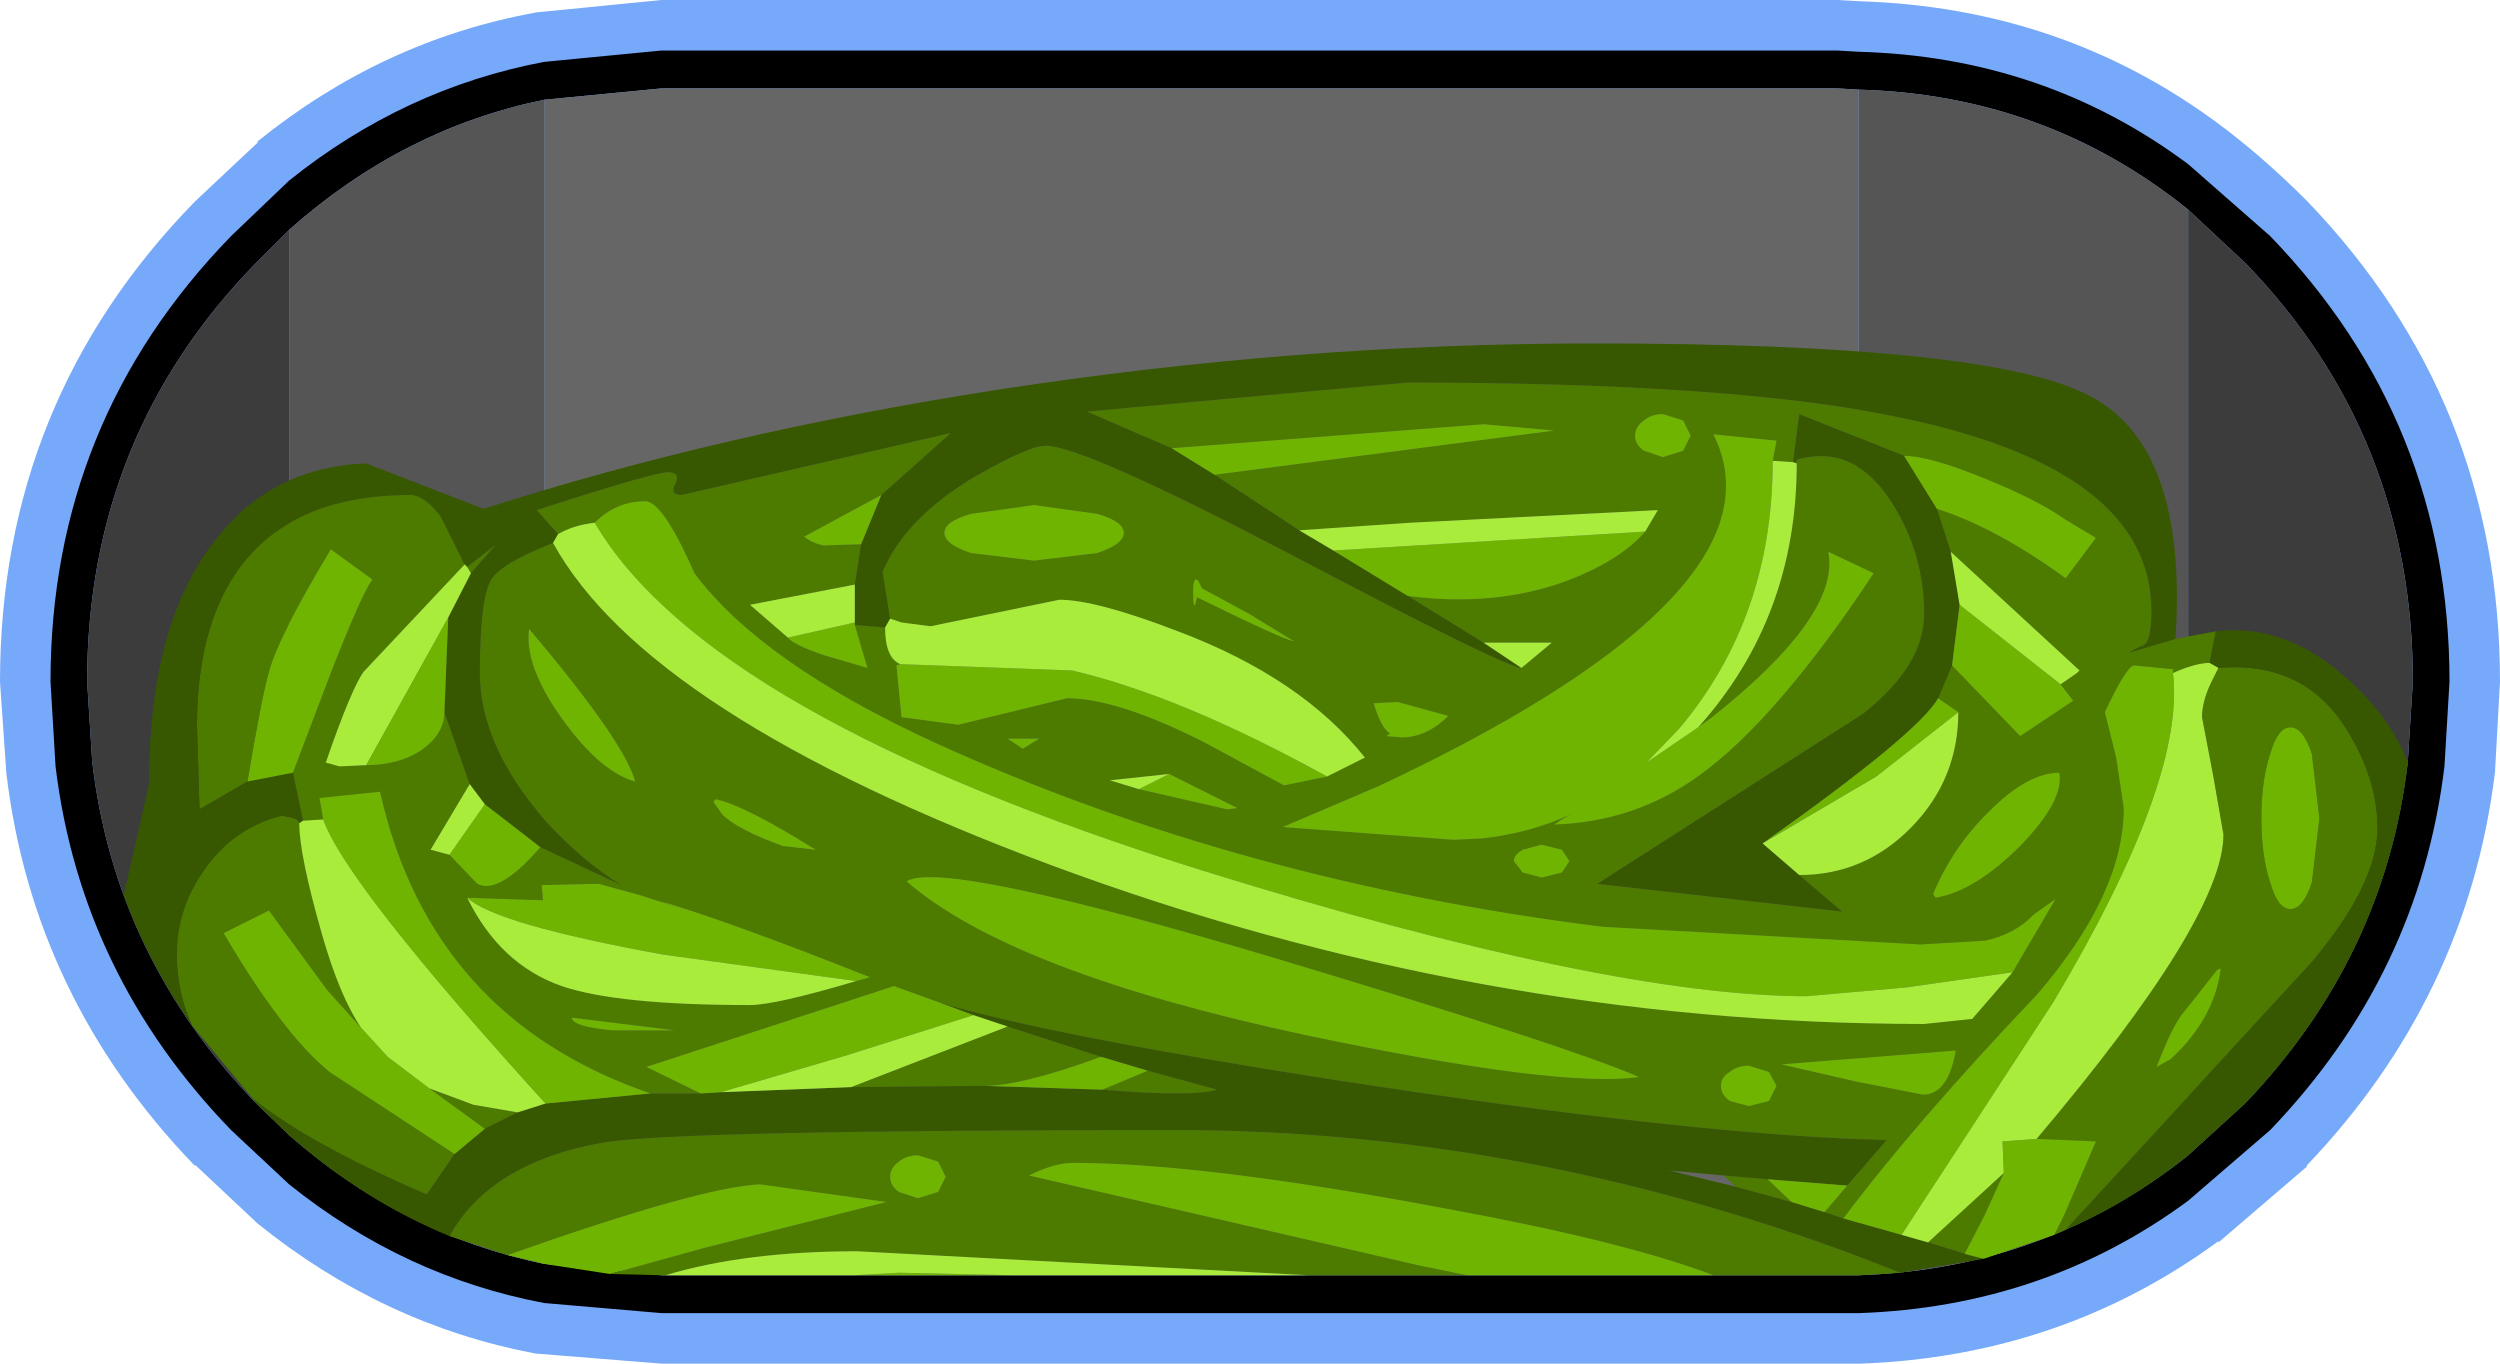<?xml version="1.0" encoding="UTF-8" standalone="no"?>
<svg xmlns:ffdec="https://www.free-decompiler.com/flash" xmlns:xlink="http://www.w3.org/1999/xlink" ffdec:objectType="shape" height="54.0px" width="99.0px" xmlns="http://www.w3.org/2000/svg">
  <g transform="matrix(1.0, 0.0, 0.0, 1.0, 2.0, 2.0)">
    <path d="M19.15 -1.5 L24.2 -2.0 70.75 -2.0 71.65 -1.95 Q79.65 -1.7 85.85 2.9 87.6 4.2 89.35 5.95 97.0 13.9 97.0 25.0 L96.8 28.6 Q95.7 37.5 89.35 44.15 L89.35 44.2 85.85 47.2 85.85 47.15 Q79.65 51.7 71.7 52.0 L71.6 52.0 70.75 52.0 24.2 52.0 19.2 51.6 Q13.15 50.45 8.2 46.45 L5.75 44.15 5.7 44.15 Q-0.7 37.5 -1.75 28.6 L-2.0 25.0 Q-2.0 13.9 5.7 6.0 L5.75 5.95 8.2 3.65 8.2 3.6 Q13.15 -0.4 19.2 -1.5 L19.15 -1.5" fill="#76a9f9" fill-rule="evenodd" stroke="none"/>
    <path d="M84.65 4.5 L87.9 7.35 Q95.0 14.7 95.0 25.0 L94.8 28.35 Q93.8 36.6 87.9 42.75 L84.65 45.55 Q78.95 49.75 71.6 50.0 L70.75 50.0 24.2 50.0 19.55 49.6 Q14.0 48.55 9.45 44.9 L7.15 42.75 Q1.2 36.6 0.2 28.35 L0.0 25.0 Q0.0 14.7 7.15 7.35 L9.45 5.15 Q14.0 1.5 19.55 0.45 L24.2 0.0 70.75 0.0 71.6 0.05 Q78.95 0.25 84.65 4.5 M84.65 43.75 L86.9 41.7 Q92.45 35.9 93.35 28.15 L93.55 25.0 Q93.55 15.25 86.9 8.4 L84.65 6.3 Q79.0 1.75 71.6 1.55 L70.75 1.5 24.2 1.5 19.55 1.95 Q13.95 3.1 9.45 7.1 L8.15 8.4 Q1.45 15.25 1.45 25.0 L1.65 28.15 Q2.55 35.9 8.15 41.7 L9.45 42.95 Q13.95 46.9 19.55 48.05 L24.2 48.5 70.75 48.5 71.6 48.5 Q79.0 48.25 84.65 43.75" fill="#000000" fill-rule="evenodd" stroke="none"/>
    <path d="M84.65 6.3 L86.9 8.4 Q93.55 15.25 93.55 25.0 L93.35 28.15 Q92.45 35.9 86.9 41.7 L84.65 43.75 84.65 6.3 M9.45 42.95 L8.15 41.7 Q2.55 35.9 1.65 28.15 L1.45 25.0 Q1.45 15.25 8.15 8.4 L9.45 7.1 9.45 42.95" fill="#3c3c3c" fill-rule="evenodd" stroke="none"/>
    <path d="M84.65 43.75 Q79.0 48.25 71.6 48.5 L71.6 1.55 Q79.0 1.75 84.65 6.3 L84.65 43.75 M19.55 48.05 Q13.95 46.9 9.45 42.95 L9.45 7.1 Q13.95 3.1 19.55 1.95 L19.55 48.05" fill="#555555" fill-rule="evenodd" stroke="none"/>
    <path d="M71.6 48.5 L70.75 48.5 24.2 48.5 19.55 48.05 19.55 1.95 24.2 1.5 70.75 1.5 71.6 1.55 71.6 48.5" fill="#666666" fill-rule="evenodd" stroke="none"/>
    <path d="M44.4 15.75 L41.05 14.3 47.05 13.75 53.75 13.15 Q66.6 13.15 73.1 14.5 83.2 16.55 83.2 22.2 83.2 23.6 82.75 23.6 L82.3 23.85 84.15 23.3 85.75 23.0 85.5 24.25 Q84.95 24.25 84.05 24.65 L84.05 24.5 82.5 24.35 Q82.2 24.4 81.35 26.2 L81.8 28.0 82.1 30.0 Q82.1 33.4 78.65 37.4 73.8 42.5 71.0 46.25 L70.25 46.0 71.15 44.95 72.7 43.15 Q65.0 42.95 50.75 40.75 39.55 39.0 35.2 37.7 L33.4 37.05 23.6 40.25 25.75 41.3 23.75 41.3 Q15.05 38.3 13.05 29.35 L10.65 29.6 10.8 30.45 10.0 30.5 9.6 28.6 11.1 24.65 Q12.35 21.45 12.75 20.95 L11.1 19.75 Q9.0 23.25 8.65 24.6 8.35 25.65 7.8 28.95 L5.9 30.05 5.8 26.75 Q5.8 23.0 7.3 20.75 9.4 17.6 14.25 17.6 14.8 17.6 15.45 18.45 L16.4 20.35 12.4 24.6 Q11.9 25.3 10.9 28.2 L11.45 28.35 12.5 28.3 Q13.8 28.3 14.7 27.7 15.6 27.05 15.6 26.2 L16.6 29.05 15.05 31.65 15.8 31.85 16.9 33.0 Q17.75 33.45 19.4 31.55 L21.85 32.7 22.6 33.05 Q21.0 32.05 19.55 30.45 17.0 27.5 17.0 24.65 17.0 21.7 17.45 20.95 17.85 20.3 19.9 19.5 23.65 26.3 39.6 32.25 56.55 38.55 74.2 38.55 L76.1 38.35 77.7 36.5 79.4 33.6 78.55 34.2 Q77.8 35.0 76.6 35.25 L74.05 35.4 61.45 34.7 Q47.05 32.9 35.0 27.4 28.15 24.25 25.5 20.7 24.25 17.85 23.55 17.85 22.4 17.85 21.55 18.7 20.7 18.8 20.1 19.15 L19.25 18.2 Q23.9 16.7 24.45 16.7 24.95 16.7 24.75 17.15 24.5 17.6 25.0 17.6 L35.65 15.15 32.9 17.6 29.85 19.25 Q30.15 19.5 30.6 19.6 L32.1 19.55 31.85 21.15 27.7 21.95 29.2 23.25 Q29.45 23.55 30.65 23.95 L32.35 24.45 31.85 22.75 33.05 22.85 Q33.05 24.05 33.65 24.3 L33.5 24.35 33.7 26.4 35.95 26.7 40.25 25.65 Q42.25 25.65 45.7 27.4 L48.85 29.1 50.55 28.75 52.05 28.0 Q49.55 24.85 44.65 23.0 41.4 21.75 39.95 21.75 L34.85 22.8 33.7 22.65 33.25 22.5 32.95 20.65 Q33.85 18.5 36.65 16.85 38.75 15.65 39.4 15.65 40.9 15.65 49.2 20.0 57.55 24.4 58.25 24.45 L59.45 23.45 56.75 23.45 53.75 21.6 Q57.2 22.05 60.05 21.0 62.15 20.2 63.15 19.05 L63.65 18.2 53.85 18.7 49.45 19.0 46.1 16.8 59.55 15.05 56.75 14.8 44.4 15.75 M5.6 38.6 Q5.0 37.3 5.0 35.8 5.0 34.0 6.05 32.5 7.2 30.8 9.15 30.3 9.85 30.4 9.85 30.6 9.85 31.85 10.75 35.0 11.45 37.45 12.3 38.7 L10.95 37.2 8.65 34.05 6.85 34.95 Q9.2 38.95 11.05 40.45 L16.0 43.7 14.9 45.3 Q10.25 43.3 8.0 41.5 L5.6 38.6 M16.5 20.45 L17.65 19.55 16.65 20.7 16.5 20.45 M79.8 46.7 L79.35 46.9 79.75 46.1 81.0 43.2 78.65 43.1 Q86.05 34.35 86.05 31.05 L85.65 28.75 85.2 26.4 Q85.2 25.8 85.55 25.05 L85.85 24.45 Q89.3 24.15 91.0 27.0 92.15 28.9 92.15 30.8 92.15 33.0 89.55 36.1 L79.8 46.7 M73.25 48.4 L71.6 48.5 70.75 48.5 65.85 48.5 Q62.3 47.15 55.2 45.85 45.65 44.05 40.5 44.05 39.75 44.05 38.75 44.55 L54.15 48.1 56.1 48.5 49.8 48.5 31.95 47.55 Q27.5 47.55 24.35 48.5 L24.2 48.5 22.15 48.45 25.95 47.4 33.1 45.6 28.1 44.9 Q25.75 45.0 18.1 47.7 L15.8 46.95 Q17.4 44.05 21.85 43.25 24.75 42.75 44.55 42.75 58.7 42.75 72.5 48.1 L73.25 48.4 M87.9 27.85 Q87.55 28.9 87.55 30.4 87.55 31.9 87.9 32.95 88.2 34.0 88.7 34.0 89.2 34.0 89.55 32.95 L89.85 30.4 89.55 27.85 Q89.2 26.8 88.7 26.8 88.2 26.8 87.9 27.85 M85.95 36.35 L85.8 36.4 84.5 38.05 Q84.05 38.55 83.4 40.25 L83.95 39.95 Q85.7 38.35 85.95 36.35 M69.15 16.35 L69.15 16.2 Q71.45 15.55 72.95 17.95 74.2 19.95 74.2 22.3 74.2 24.35 71.8 26.25 L61.25 33.0 70.95 34.1 69.25 32.65 Q71.85 32.65 73.7 30.75 75.55 28.85 75.55 26.2 L74.75 25.65 75.3 24.35 78.0 27.15 80.1 25.75 79.6 25.1 80.25 24.65 80.35 24.55 75.25 19.85 74.7 18.15 Q77.05 18.9 79.8 20.9 L81.0 19.3 79.75 18.55 Q78.7 17.8 76.6 16.95 74.4 16.05 73.4 16.05 L69.25 14.4 69.0 16.3 68.2 16.25 68.35 15.45 65.85 15.2 Q68.25 19.95 59.2 25.6 56.4 27.35 52.55 29.15 L48.8 30.75 55.5 31.25 55.65 31.25 56.7 31.2 Q58.55 31.0 60.2 30.25 L59.85 30.45 59.55 30.65 Q62.75 30.55 65.3 28.7 68.35 26.5 72.2 20.7 L70.4 19.85 Q70.9 22.35 65.8 26.4 L65.25 26.8 Q69.15 22.45 69.15 16.35 M64.65 14.65 L63.85 14.4 Q63.4 14.4 63.1 14.65 62.75 14.9 62.75 15.25 62.75 15.6 63.1 15.85 L63.85 16.1 64.65 15.85 64.95 15.25 64.65 14.65 M45.45 21.0 Q45.25 20.8 45.25 21.4 45.25 22.4 45.4 21.65 48.75 23.3 49.25 23.4 L47.45 22.3 45.6 21.3 45.45 21.0 M41.45 19.9 Q42.5 19.55 42.5 19.1 42.5 18.65 41.45 18.35 L38.95 18.0 36.45 18.35 Q35.4 18.65 35.4 19.1 35.4 19.55 36.45 19.9 L38.95 20.2 41.45 19.9 M53.5 27.2 Q54.5 27.2 55.35 26.35 L53.35 25.8 52.4 25.85 Q52.7 26.85 53.05 27.05 L52.9 27.15 53.5 27.2 M59.85 31.65 L59.05 31.45 58.3 31.65 Q57.95 31.85 57.95 32.1 L58.3 32.55 59.05 32.75 59.85 32.55 60.15 32.1 59.85 31.65 M44.3 28.65 L41.95 28.9 43.1 29.25 46.6 30.05 47.0 30.0 44.3 28.65 M43.45 40.4 L46.2 41.15 Q45.2 41.45 41.65 41.15 L43.45 40.4 M37.0 41.0 L31.7 41.05 37.9 38.65 41.6 39.85 Q38.45 41.0 37.0 41.0 M18.5 42.05 L17.2 42.7 15.0 41.1 16.75 41.75 18.5 42.05 M79.55 28.6 Q78.3 28.6 76.8 30.1 75.35 31.5 74.55 33.4 L74.65 33.55 Q76.2 33.3 78.0 31.5 79.75 29.7 79.55 28.6 M68.05 40.45 L67.25 40.2 Q66.8 40.2 66.5 40.45 66.15 40.65 66.15 41.0 66.15 41.35 66.5 41.6 L67.25 41.8 68.05 41.6 68.35 41.0 68.05 40.45 M68.0 44.7 L68.95 45.6 66.75 45.0 66.25 44.55 68.0 44.7 M74.15 41.35 Q75.15 41.35 75.45 39.6 L68.55 40.15 71.6 40.85 74.15 41.35 M75.8 47.65 L74.35 47.2 77.35 44.45 76.6 46.1 75.8 47.65 M48.85 36.05 Q35.35 32.0 33.9 32.9 38.05 36.5 49.75 39.0 59.75 41.1 62.9 40.65 60.15 39.45 48.85 36.05 M31.9 36.85 L32.45 36.7 Q27.05 34.55 24.05 33.65 L24.6 33.85 25.35 34.1 23.35 33.45 21.7 33.0 19.45 33.05 19.5 33.65 16.5 33.55 Q17.8 36.2 20.25 37.05 22.45 37.8 27.7 37.8 28.7 37.8 31.9 36.85 M38.5 27.65 L39.15 27.25 37.9 27.25 38.5 27.65 M26.25 29.75 L26.6 30.25 Q27.2 30.85 29.0 31.5 L30.3 31.65 Q27.5 29.9 26.35 29.65 L26.25 29.75 M23.15 28.95 Q22.75 27.4 18.95 22.9 18.75 24.35 20.25 26.45 21.75 28.55 23.15 28.95 M22.25 38.8 L24.7 38.8 20.65 38.3 Q20.65 38.65 22.25 38.8 M34.35 43.75 Q33.9 43.75 33.6 44.0 33.25 44.25 33.25 44.6 33.25 44.95 33.6 45.2 L34.35 45.45 35.15 45.2 35.45 44.6 35.15 44.0 34.35 43.75" fill="#4c7b00" fill-rule="evenodd" stroke="none"/>
    <path d="M84.15 23.3 L82.3 23.85 82.75 23.6 Q83.2 23.6 83.2 22.2 83.2 16.55 73.1 14.5 66.6 13.15 53.75 13.15 L47.05 13.75 41.05 14.3 44.4 15.75 46.1 16.8 49.45 19.0 50.8 19.8 53.75 21.6 56.75 23.45 58.25 24.45 Q57.55 24.4 49.2 20.0 40.9 15.65 39.4 15.65 38.75 15.65 36.65 16.85 33.85 18.5 32.95 20.65 L33.25 22.5 33.05 22.85 31.85 22.75 31.85 22.65 31.85 21.15 32.1 19.55 32.9 17.6 35.65 15.15 25.0 17.6 Q24.5 17.6 24.75 17.15 24.95 16.7 24.45 16.7 23.9 16.7 19.25 18.2 L20.1 19.15 19.9 19.5 Q17.85 20.3 17.45 20.95 17.0 21.7 17.0 24.65 17.0 27.5 19.55 30.45 21.0 32.05 22.6 33.05 L21.85 32.7 19.4 31.55 17.2 29.85 16.6 29.05 15.6 26.2 15.75 22.45 16.65 20.7 17.65 19.55 16.5 20.45 16.4 20.35 15.45 18.45 Q14.8 17.6 14.25 17.6 9.4 17.6 7.3 20.75 5.8 23.0 5.8 26.75 L5.9 30.05 7.8 28.95 9.6 28.6 10.0 30.5 9.85 30.6 Q9.85 30.4 9.15 30.3 7.2 30.8 6.05 32.5 5.0 34.0 5.0 35.8 5.0 37.3 5.6 38.6 3.9 36.15 2.9 33.45 L3.9 29.05 Q3.9 22.85 6.4 19.55 8.65 16.5 12.5 16.35 L17.15 18.15 Q26.5 15.15 37.4 13.45 49.35 11.6 61.1 11.6 76.75 11.6 80.7 13.65 84.65 15.65 84.15 23.3 M85.75 23.0 Q88.65 22.65 91.25 25.15 92.75 26.6 93.35 28.2 92.45 35.9 86.9 41.7 L84.65 43.75 Q82.35 45.6 79.8 46.7 L89.55 36.1 Q92.15 33.0 92.15 30.8 92.15 28.9 91.0 27.0 89.3 24.15 85.85 24.45 L85.5 24.25 85.75 23.0 M76.55 47.85 L73.25 48.4 72.5 48.1 Q58.7 42.75 44.55 42.75 24.75 42.75 21.85 43.25 17.4 44.05 15.8 46.95 12.4 45.55 9.45 42.95 L8.15 41.7 8.0 41.5 Q10.25 43.3 14.9 45.3 L16.0 43.7 17.2 42.7 18.5 42.05 19.6 41.7 23.75 41.3 25.75 41.3 26.55 41.25 31.7 41.05 37.0 41.0 41.65 41.15 Q45.2 41.45 46.2 41.15 L43.45 40.4 41.6 39.85 37.9 38.65 36.55 38.2 35.2 37.7 Q39.55 39.0 50.75 40.75 65.0 42.95 72.7 43.15 L71.15 44.95 68.0 44.7 66.25 44.55 64.1 44.35 66.75 45.0 68.95 45.6 70.25 46.0 71.0 46.25 73.3 46.9 74.35 47.2 75.8 47.65 76.55 47.85 M69.25 32.65 L70.95 34.1 61.25 33.0 71.8 26.25 Q74.2 24.35 74.2 22.3 74.2 19.95 72.95 17.95 71.45 15.55 69.15 16.2 L69.15 16.35 69.0 16.3 69.25 14.4 73.4 16.05 74.7 18.15 75.25 19.85 75.6 21.95 75.3 24.35 74.75 25.65 Q73.95 27.05 67.8 31.4 L69.25 32.65" fill="#375800" fill-rule="evenodd" stroke="none"/>
    <path d="M9.6 28.6 L7.8 28.95 Q8.35 25.65 8.65 24.6 9.0 23.25 11.1 19.75 L12.75 20.95 Q12.35 21.45 11.1 24.65 L9.6 28.6 M15.75 22.45 L15.6 26.2 Q15.6 27.05 14.7 27.7 13.8 28.3 12.5 28.3 L15.75 22.45 M17.2 29.85 L19.4 31.55 Q17.75 33.45 16.9 33.0 L15.8 31.85 17.2 29.85 M32.9 17.6 L32.1 19.55 30.6 19.6 Q30.15 19.5 29.85 19.25 L32.9 17.6 M31.85 22.65 L31.85 22.75 32.35 24.45 30.65 23.95 Q29.45 23.55 29.2 23.25 L31.85 22.65 M53.75 21.6 L50.8 19.8 63.15 19.05 Q62.15 20.2 60.05 21.0 57.2 22.05 53.75 21.6 M46.1 16.8 L44.4 15.75 56.75 14.8 59.55 15.05 46.1 16.8 M79.35 46.9 L76.55 47.85 75.8 47.65 76.6 46.1 77.35 44.45 77.3 43.2 78.65 43.1 81.0 43.2 79.75 46.1 79.35 46.9 M65.85 48.5 L56.1 48.5 54.15 48.1 38.75 44.55 Q39.75 44.05 40.5 44.05 45.65 44.05 55.2 45.85 62.3 47.15 65.85 48.5 M38.1 48.5 L31.8 48.5 33.6 48.4 38.1 48.5 M22.15 48.45 L19.55 48.05 18.1 47.7 Q25.75 45.0 28.1 44.9 L33.1 45.6 25.95 47.4 22.15 48.45 M71.0 46.25 Q73.8 42.5 78.65 37.4 82.1 33.4 82.1 30.0 L81.8 28.0 81.35 26.2 Q82.2 24.4 82.5 24.35 L84.05 24.5 84.05 24.65 Q84.55 28.9 79.3 37.7 L73.3 46.9 71.0 46.25 M87.9 27.85 Q88.2 26.8 88.7 26.8 89.2 26.8 89.55 27.85 L89.85 30.4 89.55 32.95 Q89.2 34.0 88.7 34.0 88.2 34.0 87.9 32.95 87.55 31.9 87.55 30.4 87.55 28.9 87.9 27.85 M85.95 36.35 Q85.7 38.35 83.95 39.95 L83.4 40.25 Q84.05 38.55 84.5 38.05 L85.8 36.4 85.95 36.35 M67.8 31.4 Q73.95 27.05 74.75 25.65 L75.55 26.2 72.3 28.75 67.8 31.4 M75.3 24.35 L75.6 21.95 79.6 25.1 80.1 25.75 78.0 27.15 75.3 24.35 M74.7 18.15 L73.4 16.05 Q74.4 16.05 76.6 16.95 78.7 17.8 79.75 18.55 L81.0 19.3 79.8 20.9 Q77.05 18.9 74.7 18.15 M65.25 26.8 L65.8 26.4 Q70.9 22.35 70.4 19.85 L72.2 20.7 Q68.35 26.5 65.3 28.7 62.75 30.55 59.55 30.65 L59.85 30.45 60.2 30.25 Q58.55 31.0 56.7 31.2 L55.65 31.25 55.5 31.25 48.8 30.75 52.55 29.15 Q56.4 27.35 59.2 25.6 68.25 19.95 65.85 15.2 L68.35 15.45 68.2 16.25 Q68.2 22.45 64.5 26.85 L63.2 28.2 65.25 26.8 M64.65 14.65 L64.95 15.25 64.65 15.85 63.85 16.1 63.1 15.85 Q62.75 15.6 62.75 15.25 62.75 14.9 63.1 14.65 63.4 14.4 63.85 14.4 L64.65 14.65 M41.45 19.9 L38.95 20.2 36.45 19.9 Q35.4 19.55 35.4 19.1 35.4 18.65 36.45 18.35 L38.95 18.0 41.45 18.35 Q42.5 18.65 42.5 19.1 42.5 19.55 41.45 19.9 M45.45 21.0 L45.6 21.3 47.45 22.3 49.25 23.4 Q48.75 23.3 45.4 21.65 45.25 22.4 45.25 21.4 45.25 20.8 45.45 21.0 M53.5 27.2 L52.9 27.15 53.05 27.05 Q52.7 26.85 52.4 25.85 L53.35 25.8 55.35 26.35 Q54.5 27.2 53.5 27.2 M59.85 31.65 L60.15 32.1 59.85 32.55 59.05 32.75 58.3 32.55 57.95 32.1 Q57.95 31.85 58.3 31.65 L59.05 31.45 59.85 31.65 M43.1 29.25 L44.3 28.65 47.0 30.0 46.6 30.05 43.1 29.25 M50.55 28.75 L48.85 29.1 45.7 27.4 Q42.25 25.65 40.25 25.65 L35.95 26.7 33.7 26.4 33.5 24.35 33.65 24.3 40.45 24.55 Q44.75 25.55 50.55 28.75 M41.65 41.15 L37.0 41.0 Q38.45 41.0 41.6 39.85 L43.45 40.4 41.65 41.15 M26.55 41.25 L25.75 41.3 23.6 40.25 33.4 37.05 35.2 37.7 36.55 38.2 31.5 39.8 26.55 41.25 M23.75 41.3 L19.6 41.7 Q11.7 33.0 10.8 30.45 L10.65 29.6 13.05 29.35 Q15.05 38.3 23.75 41.3 M17.2 42.7 L16.0 43.7 11.05 40.45 Q9.2 38.95 6.85 34.95 L8.65 34.05 10.95 37.2 12.3 38.7 13.35 39.85 15.0 41.1 17.2 42.7 M79.55 28.6 Q79.75 29.7 78.0 31.5 76.2 33.3 74.65 33.55 L74.55 33.4 Q75.35 31.5 76.8 30.1 78.3 28.6 79.55 28.6 M21.55 18.7 Q22.4 17.85 23.55 17.85 24.25 17.85 25.5 20.7 28.15 24.25 35.0 27.4 47.05 32.9 61.45 34.7 L74.05 35.4 76.6 35.25 Q77.8 35.0 78.55 34.2 L79.4 33.6 77.7 36.5 73.5 37.1 69.55 37.45 Q61.65 37.45 45.7 32.5 26.05 26.35 21.55 18.7 M68.95 45.6 L68.0 44.7 71.15 44.95 70.25 46.0 68.95 45.6 M68.05 40.45 L68.35 41.0 68.05 41.6 67.25 41.8 66.5 41.6 Q66.15 41.35 66.15 41.0 66.15 40.65 66.5 40.45 66.8 40.2 67.25 40.2 L68.05 40.45 M74.15 41.35 L71.6 40.85 68.55 40.15 75.45 39.6 Q75.15 41.35 74.15 41.35 M48.85 36.05 Q60.15 39.45 62.9 40.65 59.75 41.1 49.75 39.0 38.05 36.5 33.9 32.9 35.35 32.0 48.85 36.05 M16.5 33.55 L19.5 33.65 19.45 33.05 21.7 33.0 23.35 33.45 25.35 34.1 24.6 33.85 24.05 33.65 Q27.05 34.55 32.45 36.7 L31.9 36.85 24.25 35.8 Q17.65 34.6 16.5 33.55 M38.5 27.65 L37.9 27.25 39.15 27.25 38.5 27.65 M23.15 28.95 Q21.75 28.55 20.25 26.45 18.75 24.35 18.95 22.9 22.75 27.4 23.15 28.95 M26.25 29.75 L26.35 29.65 Q27.5 29.9 30.3 31.65 L29.0 31.5 Q27.2 30.85 26.6 30.25 L26.25 29.75 M22.25 38.8 Q20.65 38.65 20.65 38.3 L24.7 38.8 22.25 38.8 M34.35 43.75 L35.15 44.0 35.45 44.6 35.15 45.2 34.35 45.45 33.6 45.2 Q33.25 44.95 33.25 44.6 33.25 44.25 33.6 44.0 33.9 43.75 34.35 43.75" fill="#6fb400" fill-rule="evenodd" stroke="none"/>
    <path d="M9.85 30.6 L10.0 30.5 10.8 30.45 Q11.7 33.0 19.6 41.7 L18.5 42.05 16.75 41.75 15.0 41.1 13.35 39.85 12.3 38.7 Q11.45 37.45 10.75 35.0 9.85 31.85 9.85 30.6 M16.4 20.35 L16.5 20.45 16.65 20.7 15.75 22.45 12.5 28.3 11.45 28.35 10.9 28.2 Q11.9 25.3 12.4 24.6 L16.4 20.35 M16.6 29.05 L17.2 29.85 15.8 31.85 15.05 31.65 16.6 29.05 M19.9 19.5 L20.1 19.15 Q20.7 18.8 21.55 18.7 26.05 26.35 45.7 32.5 61.65 37.45 69.55 37.45 L73.5 37.1 77.7 36.5 76.1 38.35 74.2 38.55 Q56.55 38.55 39.6 32.25 23.65 26.3 19.9 19.5 M31.85 21.15 L31.85 22.65 29.2 23.25 27.7 21.95 31.85 21.15 M33.05 22.85 L33.25 22.5 33.7 22.65 34.85 22.8 39.95 21.75 Q41.4 21.75 44.65 23.0 49.55 24.85 52.05 28.0 L50.55 28.75 Q44.75 25.55 40.45 24.55 L33.65 24.3 Q33.05 24.05 33.05 22.85 M58.25 24.45 L56.75 23.45 59.45 23.45 58.25 24.45 M50.8 19.8 L49.45 19.0 53.85 18.7 63.65 18.2 63.15 19.05 50.8 19.8 M49.8 48.5 L38.1 48.5 33.6 48.4 31.8 48.5 24.35 48.5 Q27.5 47.55 31.95 47.55 L49.8 48.5 M73.3 46.9 L79.3 37.7 Q84.55 28.9 84.05 24.65 84.95 24.25 85.5 24.25 L85.85 24.45 85.55 25.05 Q85.2 25.8 85.2 26.4 L85.65 28.75 86.05 31.05 Q86.05 34.35 78.65 43.1 L77.3 43.2 77.35 44.45 74.35 47.2 73.3 46.9 M69.25 32.65 L67.8 31.4 72.3 28.75 75.55 26.2 Q75.55 28.85 73.7 30.75 71.85 32.65 69.25 32.65 M75.6 21.95 L75.25 19.85 80.35 24.55 80.25 24.65 79.6 25.1 75.6 21.95 M69.0 16.3 L69.15 16.35 Q69.15 22.45 65.25 26.8 L63.2 28.2 64.5 26.85 Q68.2 22.45 68.2 16.25 L69.0 16.3 M43.1 29.25 L41.95 28.9 44.3 28.65 43.1 29.25 M31.7 41.05 L26.55 41.25 31.5 39.8 36.55 38.2 37.9 38.65 31.7 41.05 M16.5 33.55 Q17.65 34.6 24.25 35.8 L31.9 36.85 Q28.7 37.8 27.7 37.8 22.45 37.8 20.25 37.05 17.8 36.2 16.5 33.55" fill="#a9ec3c" fill-rule="evenodd" stroke="none"/>
  </g>
</svg>
